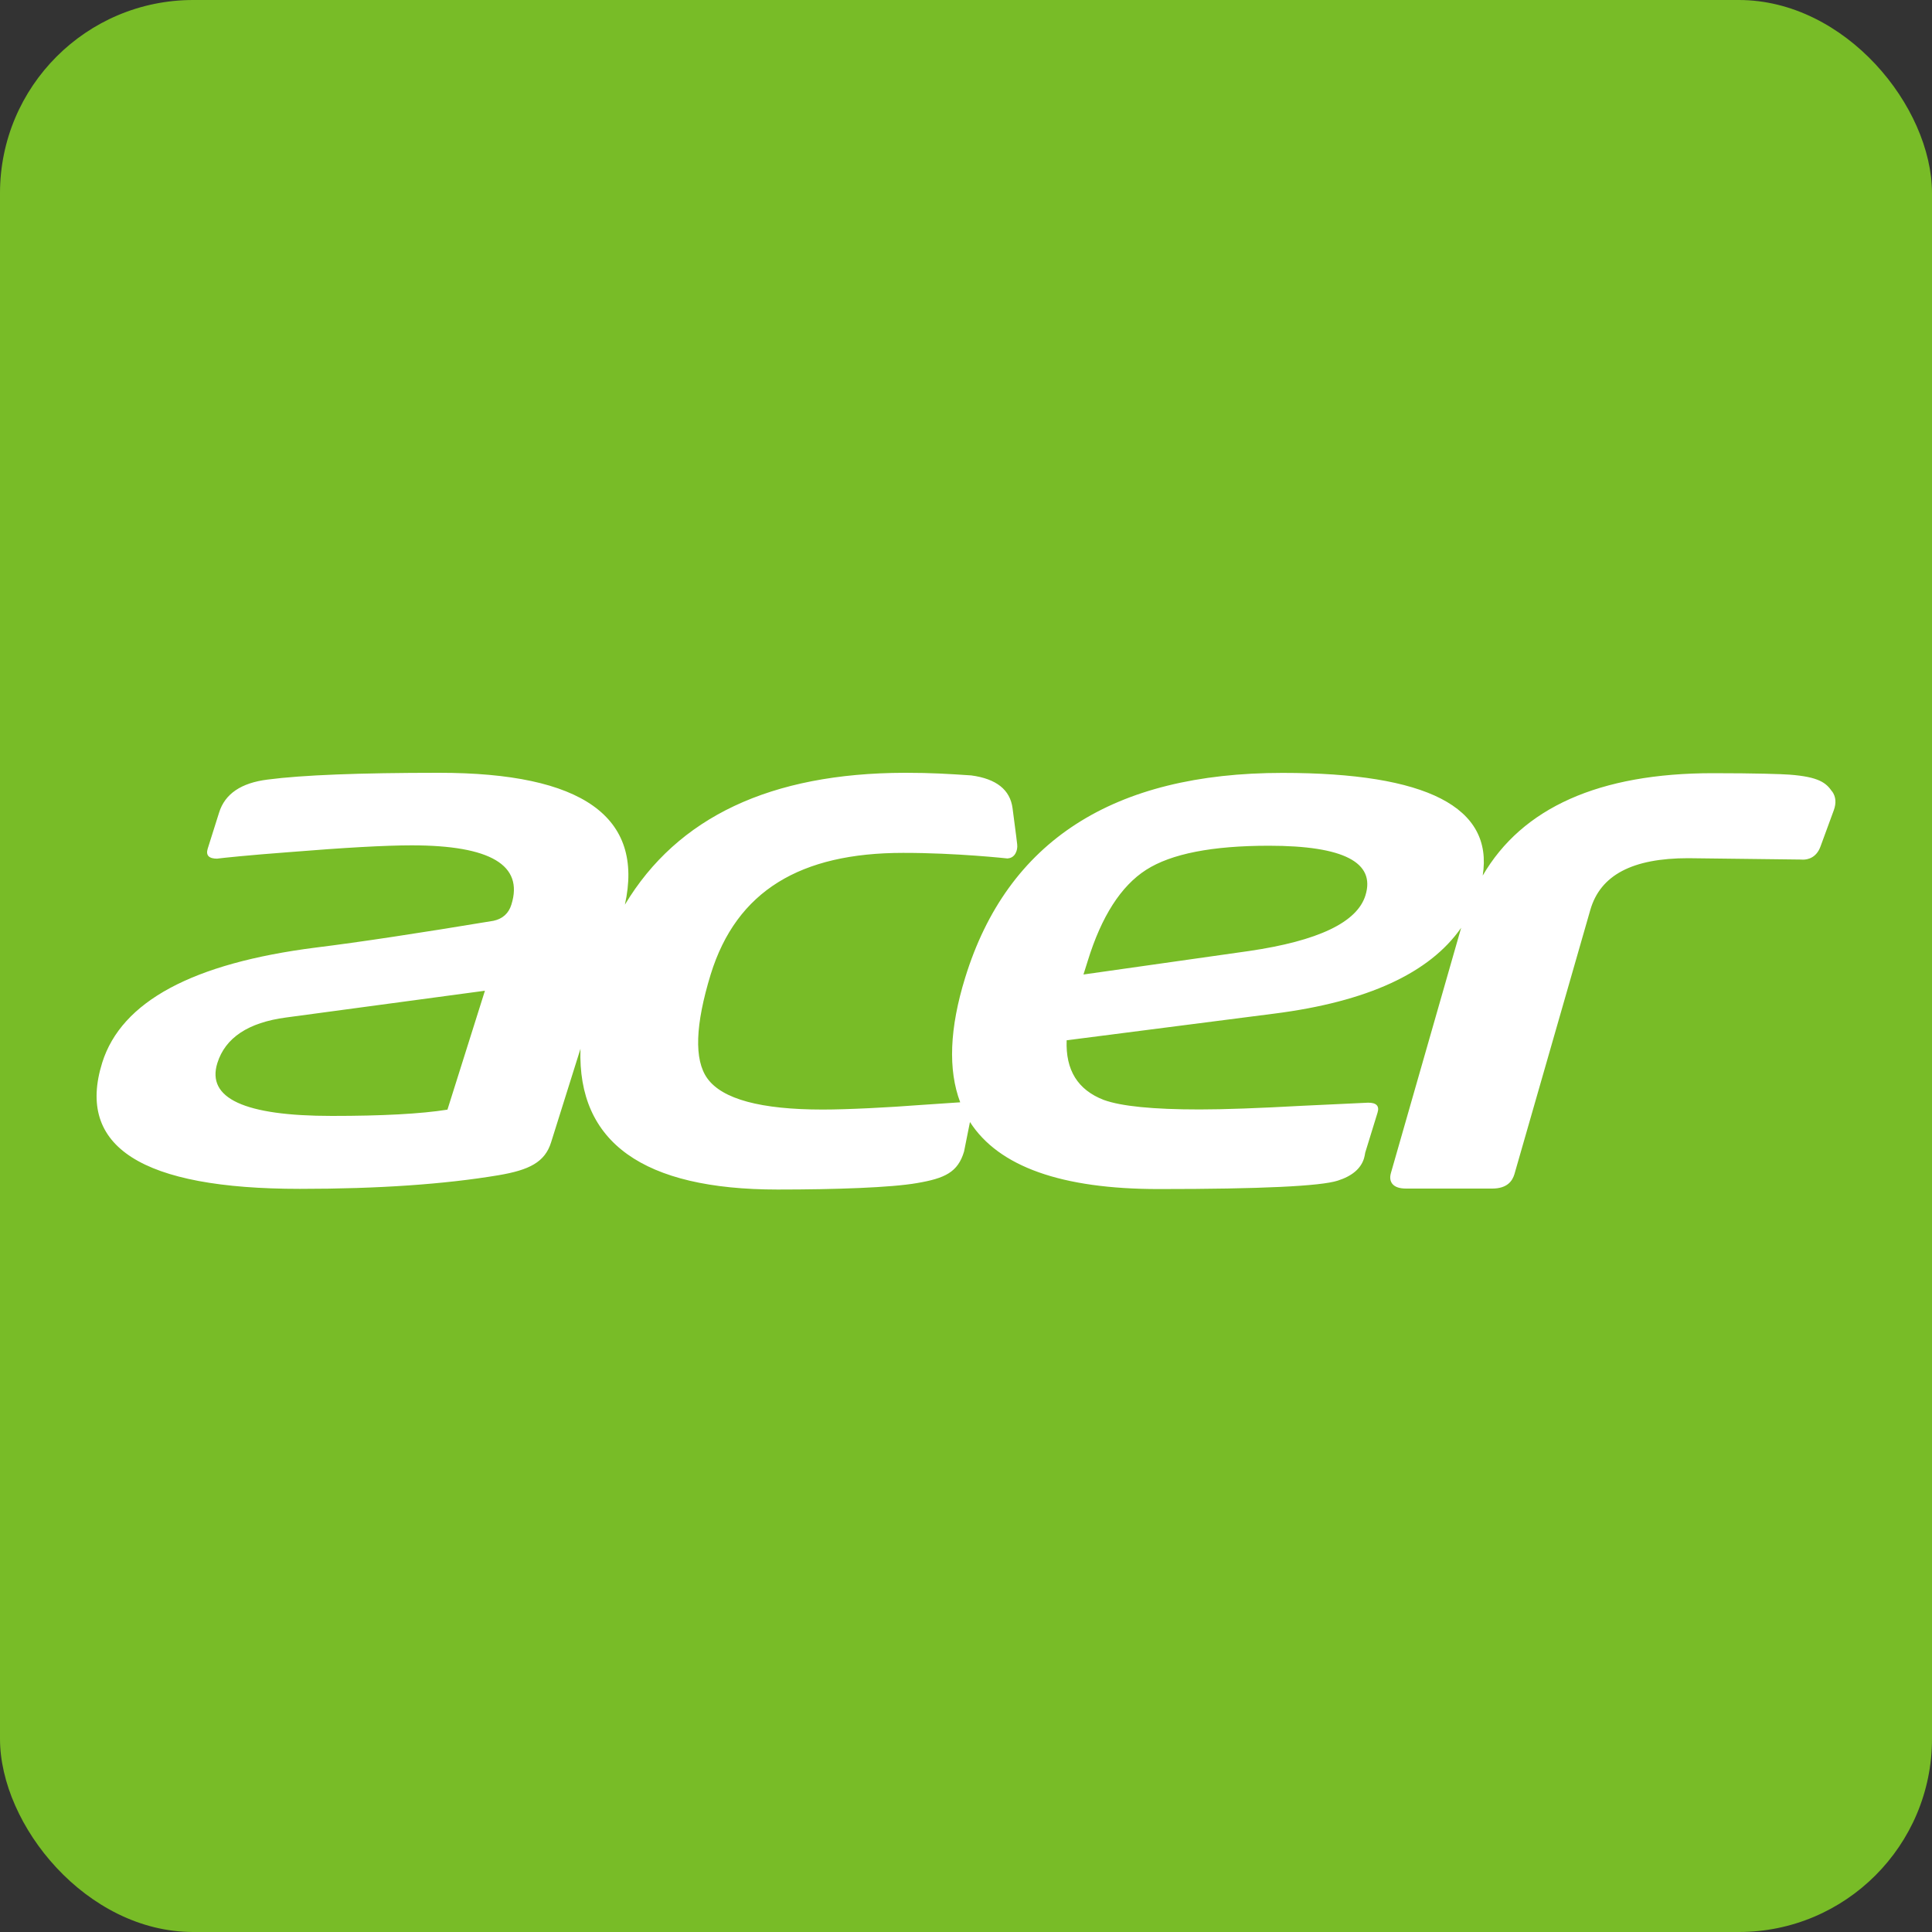 <svg width="20" height="20" viewBox="0 0 20 20" fill="none" xmlns="http://www.w3.org/2000/svg">
<rect x="0" y="0" width="20" height="20" fill="#333333" stroke="none"/>
<rect width="20" height="20" rx="2" fill="#78BC27"/>
<path fill-rule="evenodd" clip-rule="evenodd" d="M18.966 8.194C18.904 8.104 18.83 8.042 18.524 8.019C18.444 8.013 18.178 8.004 17.731 8.004C16.556 8.004 15.758 8.361 15.349 9.064C15.461 8.356 14.773 8.001 13.277 8.001C11.523 8.001 10.428 8.707 9.992 10.119C9.829 10.645 9.813 11.075 9.94 11.411L9.526 11.439C9.203 11.464 8.777 11.486 8.516 11.486C7.875 11.486 7.476 11.378 7.322 11.163C7.184 10.971 7.197 10.61 7.357 10.087C7.625 9.22 8.288 8.829 9.348 8.829C9.897 8.828 10.432 8.887 10.432 8.887V8.886C10.506 8.882 10.537 8.805 10.53 8.742L10.52 8.659L10.482 8.367C10.457 8.176 10.315 8.062 10.054 8.027C9.816 8.011 9.639 8 9.378 8H9.364C7.979 8.003 7.013 8.458 6.469 9.365C6.67 8.455 6.029 8 4.546 8C3.721 8 3.13 8.023 2.771 8.07C2.496 8.104 2.328 8.218 2.268 8.412L2.15 8.786C2.129 8.855 2.162 8.889 2.25 8.889L2.252 8.888C2.317 8.88 2.568 8.853 2.997 8.821C3.564 8.775 3.985 8.751 4.262 8.751C5.078 8.751 5.422 8.956 5.294 9.364C5.266 9.455 5.204 9.511 5.109 9.532C4.336 9.66 3.723 9.753 3.27 9.809C1.994 9.971 1.257 10.367 1.058 11.001C0.786 11.873 1.468 12.307 3.105 12.307C3.921 12.307 4.604 12.259 5.16 12.166C5.479 12.112 5.641 12.031 5.705 11.825L6.009 10.857C5.977 11.826 6.657 12.314 8.05 12.314C8.653 12.314 9.225 12.294 9.494 12.247C9.78 12.198 9.916 12.136 9.98 11.92L10.041 11.615C10.338 12.077 10.989 12.309 11.994 12.309C13.054 12.309 13.672 12.279 13.848 12.222C13.996 12.175 14.087 12.098 14.12 11.992C14.126 11.973 14.129 11.953 14.133 11.931L14.26 11.519C14.282 11.45 14.249 11.414 14.162 11.415L13.482 11.447C13.029 11.472 12.674 11.485 12.418 11.485C11.936 11.485 11.606 11.452 11.425 11.386C11.157 11.282 11.03 11.078 11.042 10.769L13.191 10.493C14.154 10.37 14.799 10.074 15.126 9.604L14.399 12.142C14.385 12.19 14.391 12.228 14.415 12.257C14.443 12.289 14.489 12.304 14.558 12.304H15.447C15.604 12.304 15.656 12.224 15.677 12.156L16.463 9.419C16.567 9.059 16.898 8.884 17.476 8.884L18.644 8.898C18.651 8.898 18.657 8.899 18.664 8.899C18.713 8.899 18.803 8.881 18.846 8.762L18.984 8.386C19.01 8.313 19.005 8.249 18.968 8.195L18.966 8.194ZM4.632 11.487C4.354 11.531 3.956 11.552 3.435 11.552C2.531 11.552 2.136 11.37 2.25 11.005C2.332 10.743 2.569 10.585 2.962 10.533L5.02 10.256L4.632 11.487ZM14.135 9.269C14.049 9.548 13.646 9.74 12.929 9.845L11.216 10.088L11.26 9.948C11.402 9.487 11.604 9.172 11.864 9.005C12.124 8.838 12.548 8.755 13.136 8.755C13.908 8.755 14.241 8.927 14.135 9.269L14.135 9.269Z" fill="white"/>
</svg>
